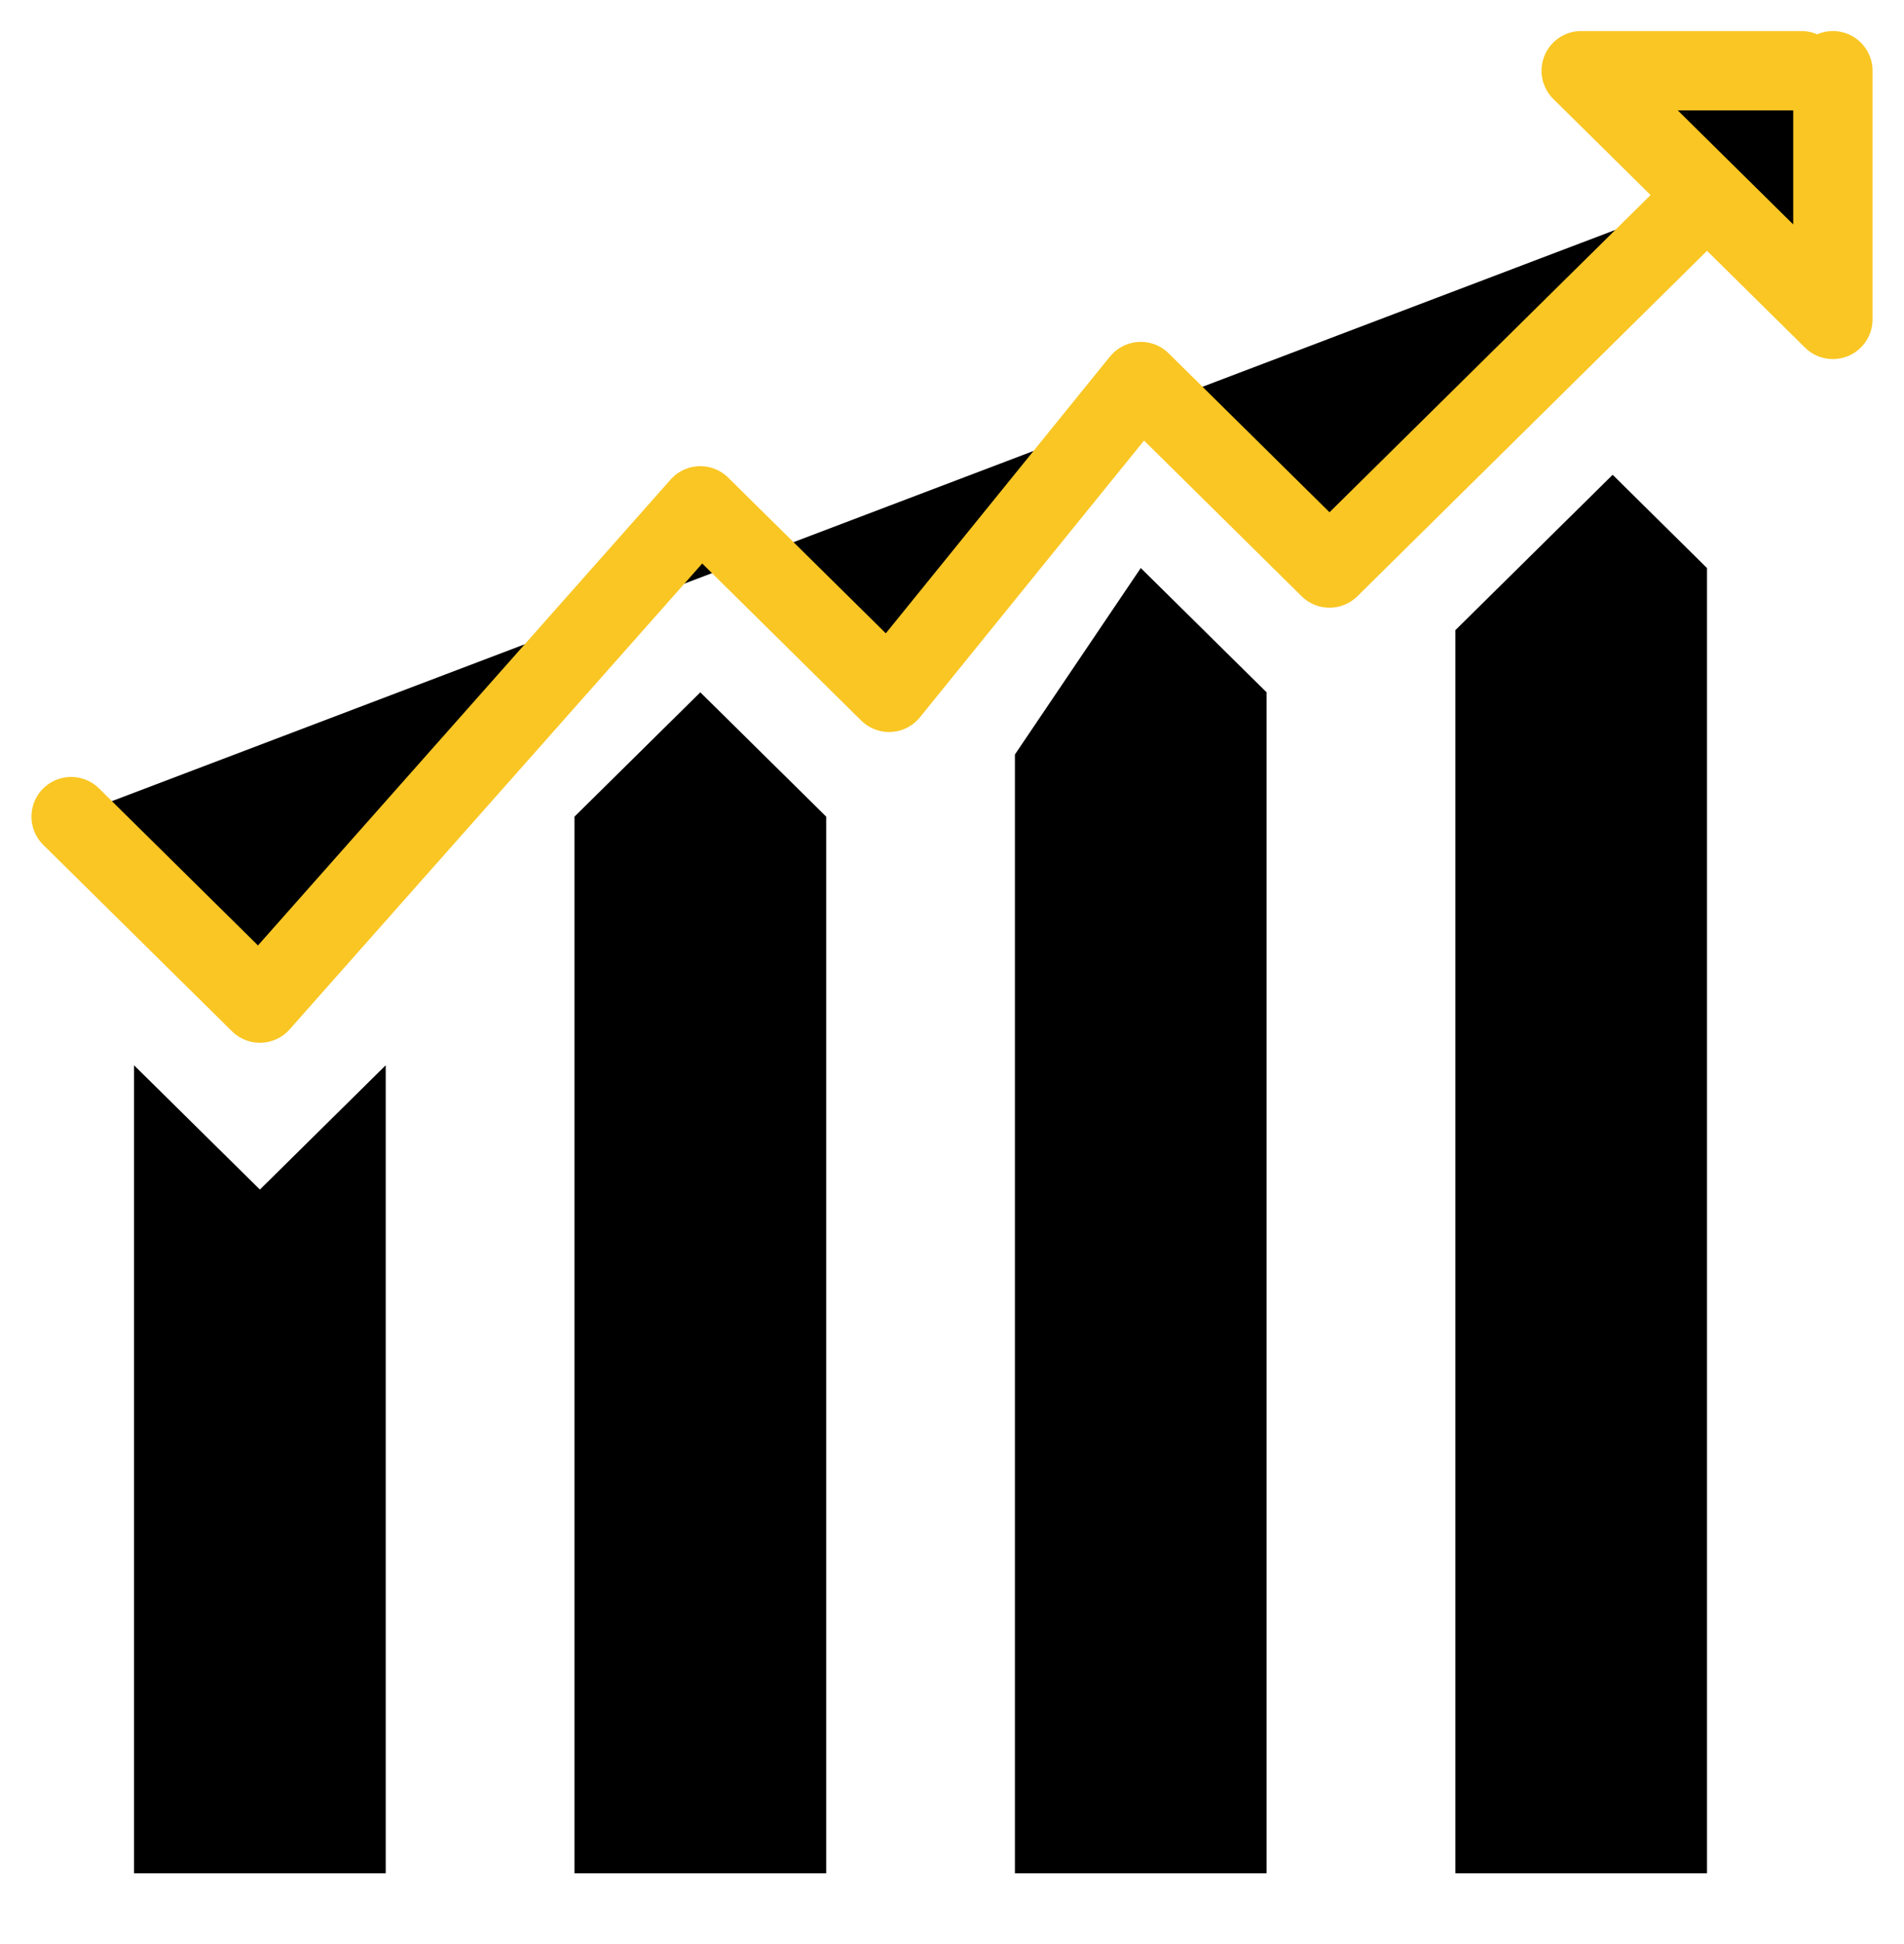 <?xml version="1.0" encoding="UTF-8" standalone="no"?>
<svg width="48px" height="49px" viewBox="0 0 48 49" version="1.1" xmlns="http://www.w3.org/2000/svg" xmlns:xlink="http://www.w3.org/1999/xlink">
    <!-- Generator: Sketch 39.1 (31720) - http://www.bohemiancoding.com/sketch -->
    <title>PeraAnalytics - Inactive</title>
    <desc>Created with Sketch.</desc>
    <defs></defs>
    <g id="Navigation" stroke-width="1" fill-rule="evenodd" stroke-linecap="round" stroke-linejoin="round">
        <g id="PeraAnalytics---Inactive" transform="translate(1, 1)" stroke-width="2">
            <polygon id="Stroke-1" points="5.552 28.983 2.379 25.85 2.379 46.217 8.724 46.217 8.724 25.85"></polygon>
            <polygon id="Stroke-3" points="16.655 16.45 13.483 19.583 13.483 46.217 19.828 46.217 19.828 19.583"></polygon>
            <polygon id="Stroke-5" points="27.759 13.317 24.586 18.017 24.586 46.217 30.931 46.217 30.931 16.45"></polygon>
            <polyline id="Stroke-7" stroke="#F9C623" points="42.034 3.917 32.517 13.317 27.759 8.617 21.414 16.45 16.655 11.75 5.552 24.283 0.793 19.583"></polyline>
            <polygon id="Stroke-9" points="39.655 10.967 35.69 14.883 35.69 46.217 42.034 46.217 42.034 13.318"></polygon>
            <polyline id="Stroke-11" stroke="#F9C623" points="45.207 0.783 45.207 7.05 38.862 0.783 44.414 0.783"></polyline>
        </g>
    </g>
</svg>